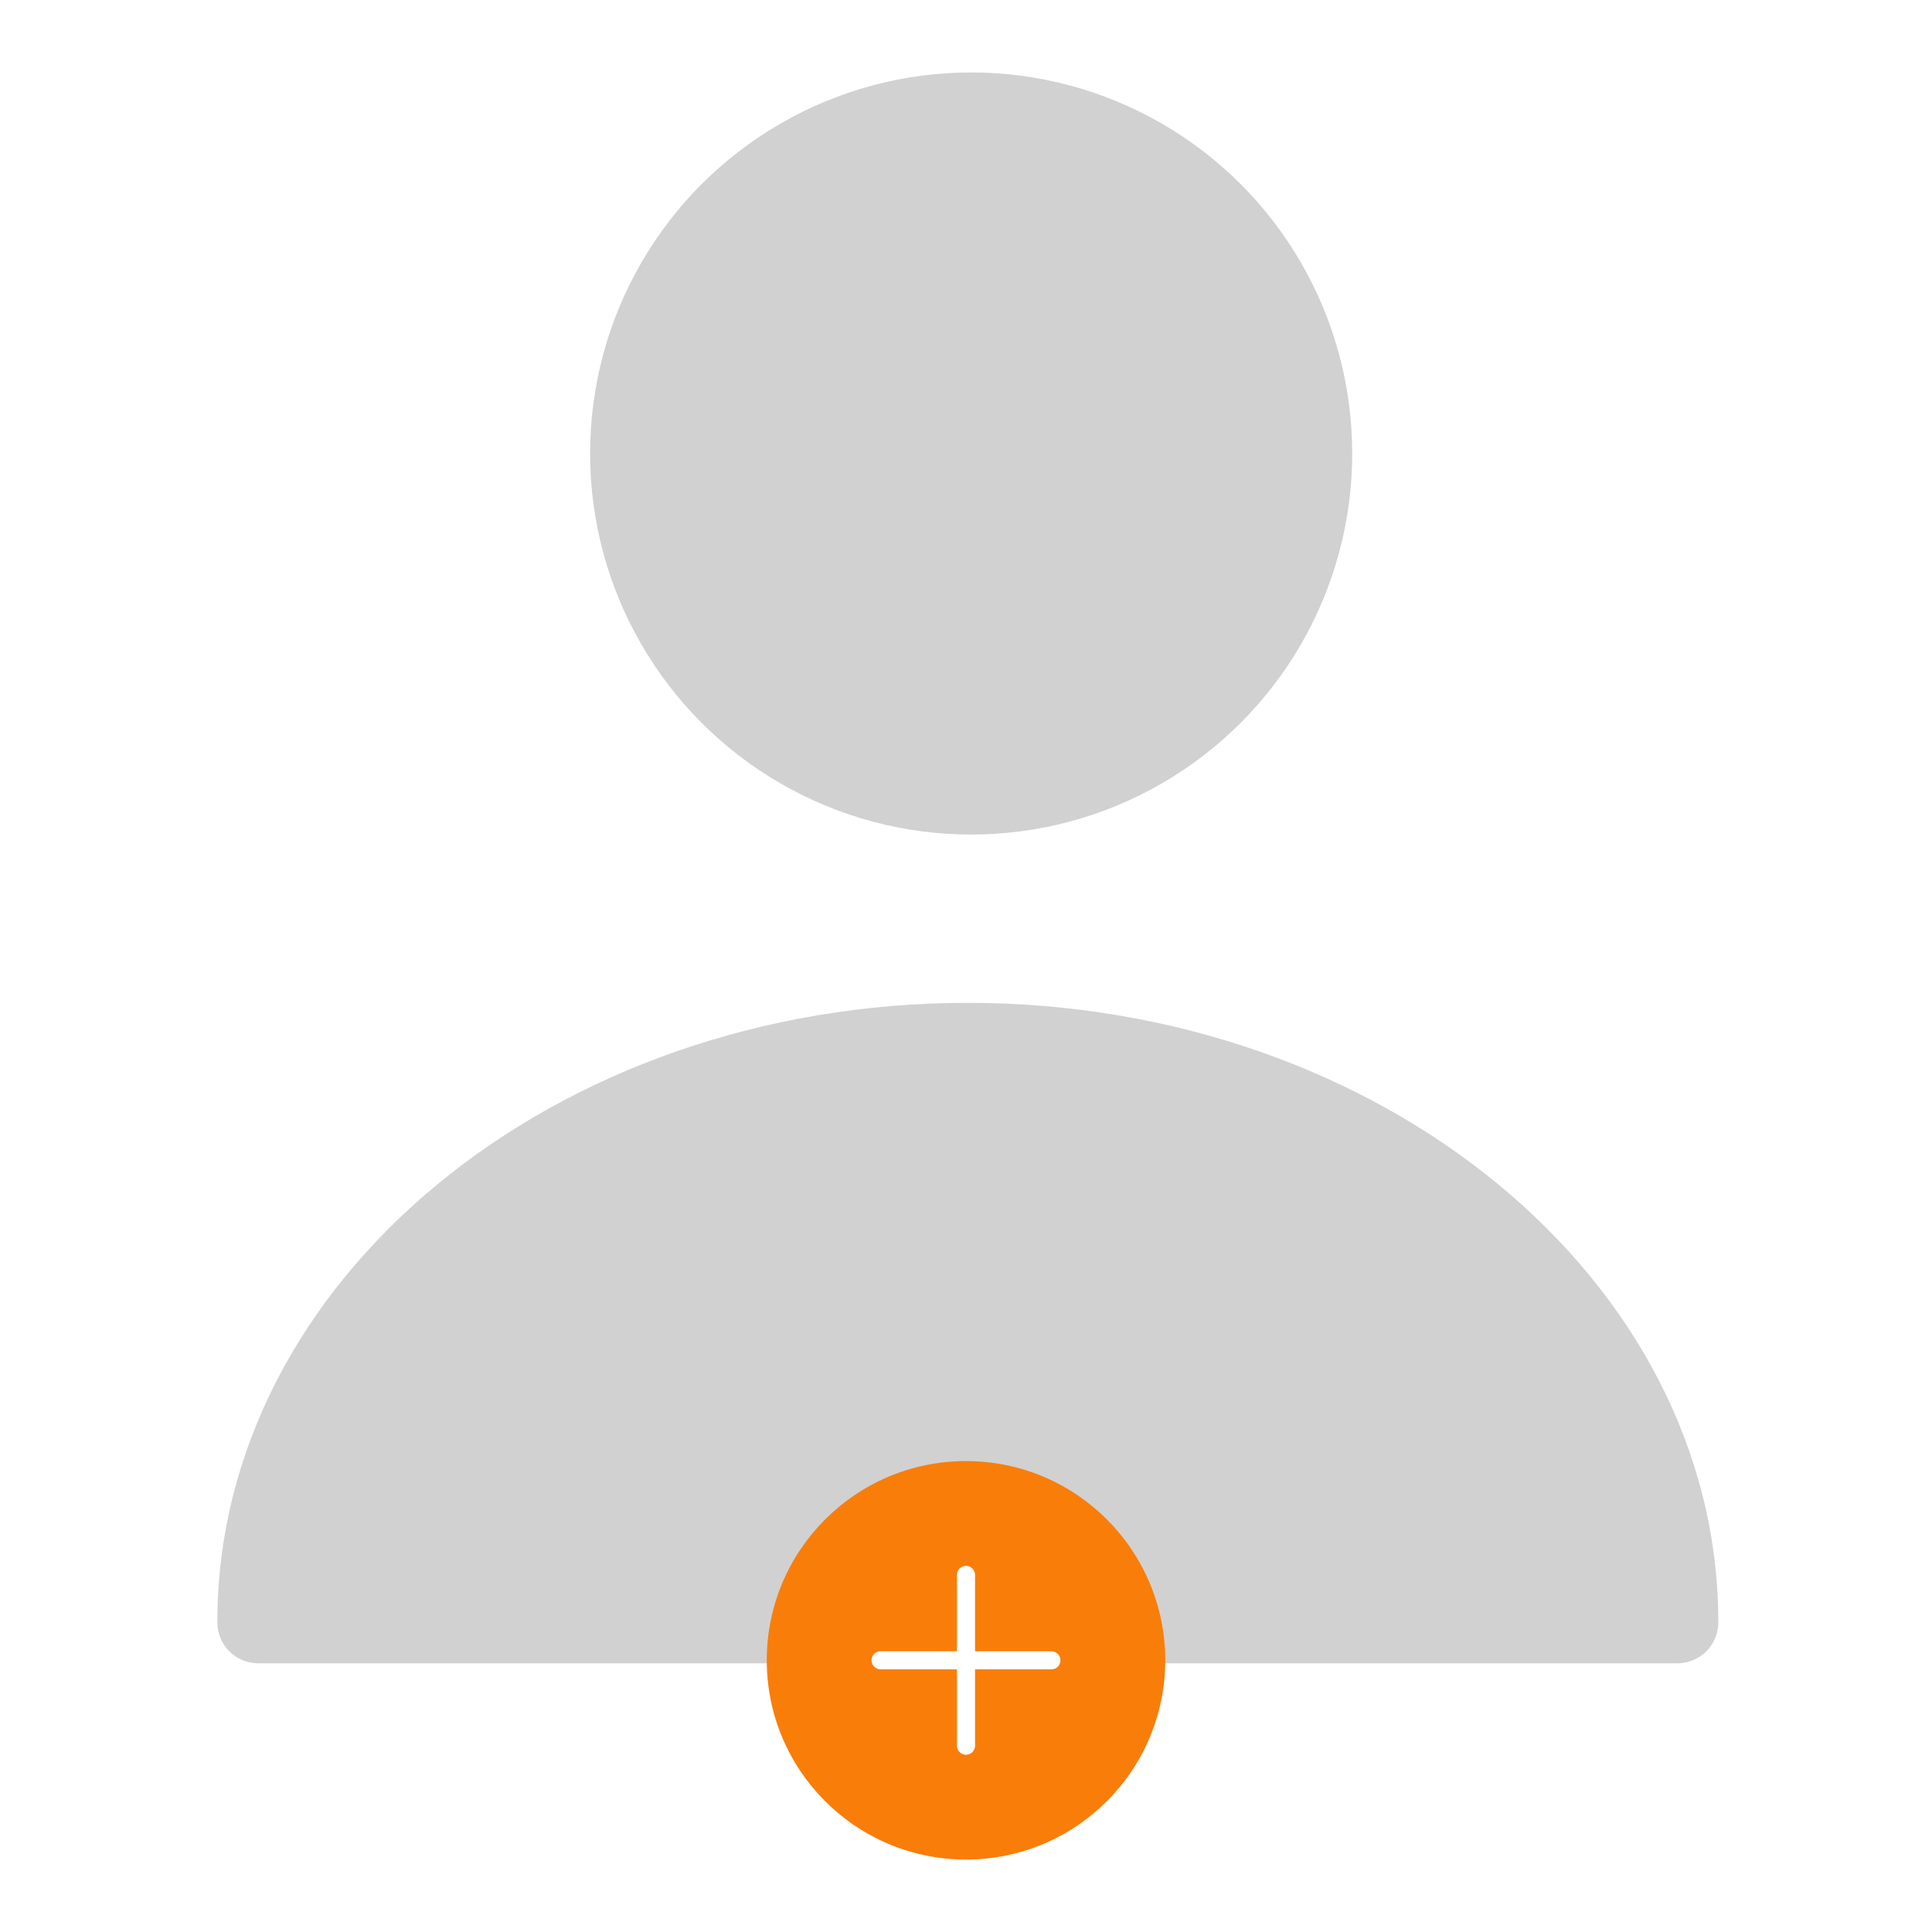 <svg width="160" height="160" viewBox="0 0 160 160" fill="none" xmlns="http://www.w3.org/2000/svg">
<rect width="160" height="160" fill="white"/>
<path d="M80.151 83.051C45.896 83.051 18 106.025 18 134.331C18 136.246 19.504 137.75 21.419 137.75H138.884C140.798 137.75 142.303 136.246 142.303 134.331C142.303 106.025 114.406 83.051 80.151 83.051Z" fill="#D1D1D1"/>
<circle cx="80.427" cy="37.557" r="31.557" fill="#D1D1D1"/>
<path d="M66.903 37.557H93.951ZM80.427 51.081V24.032Z" fill="#D1D1D1"/>
<path d="M66.903 37.557H93.951M80.427 51.081V24.032" stroke="#D1D1D1" stroke-width="1.5" stroke-linecap="round" stroke-linejoin="round"/>
<circle cx="80" cy="137.5" r="16.5" fill="#F97D09"/>
<path d="M72.928 137.5H87.071ZM80 144.571V130.429Z" fill="#F97D09"/>
<path d="M72.928 137.5H87.071M80 144.571V130.429" stroke="white" stroke-width="1.5" stroke-linecap="round" stroke-linejoin="round"/>
</svg>
